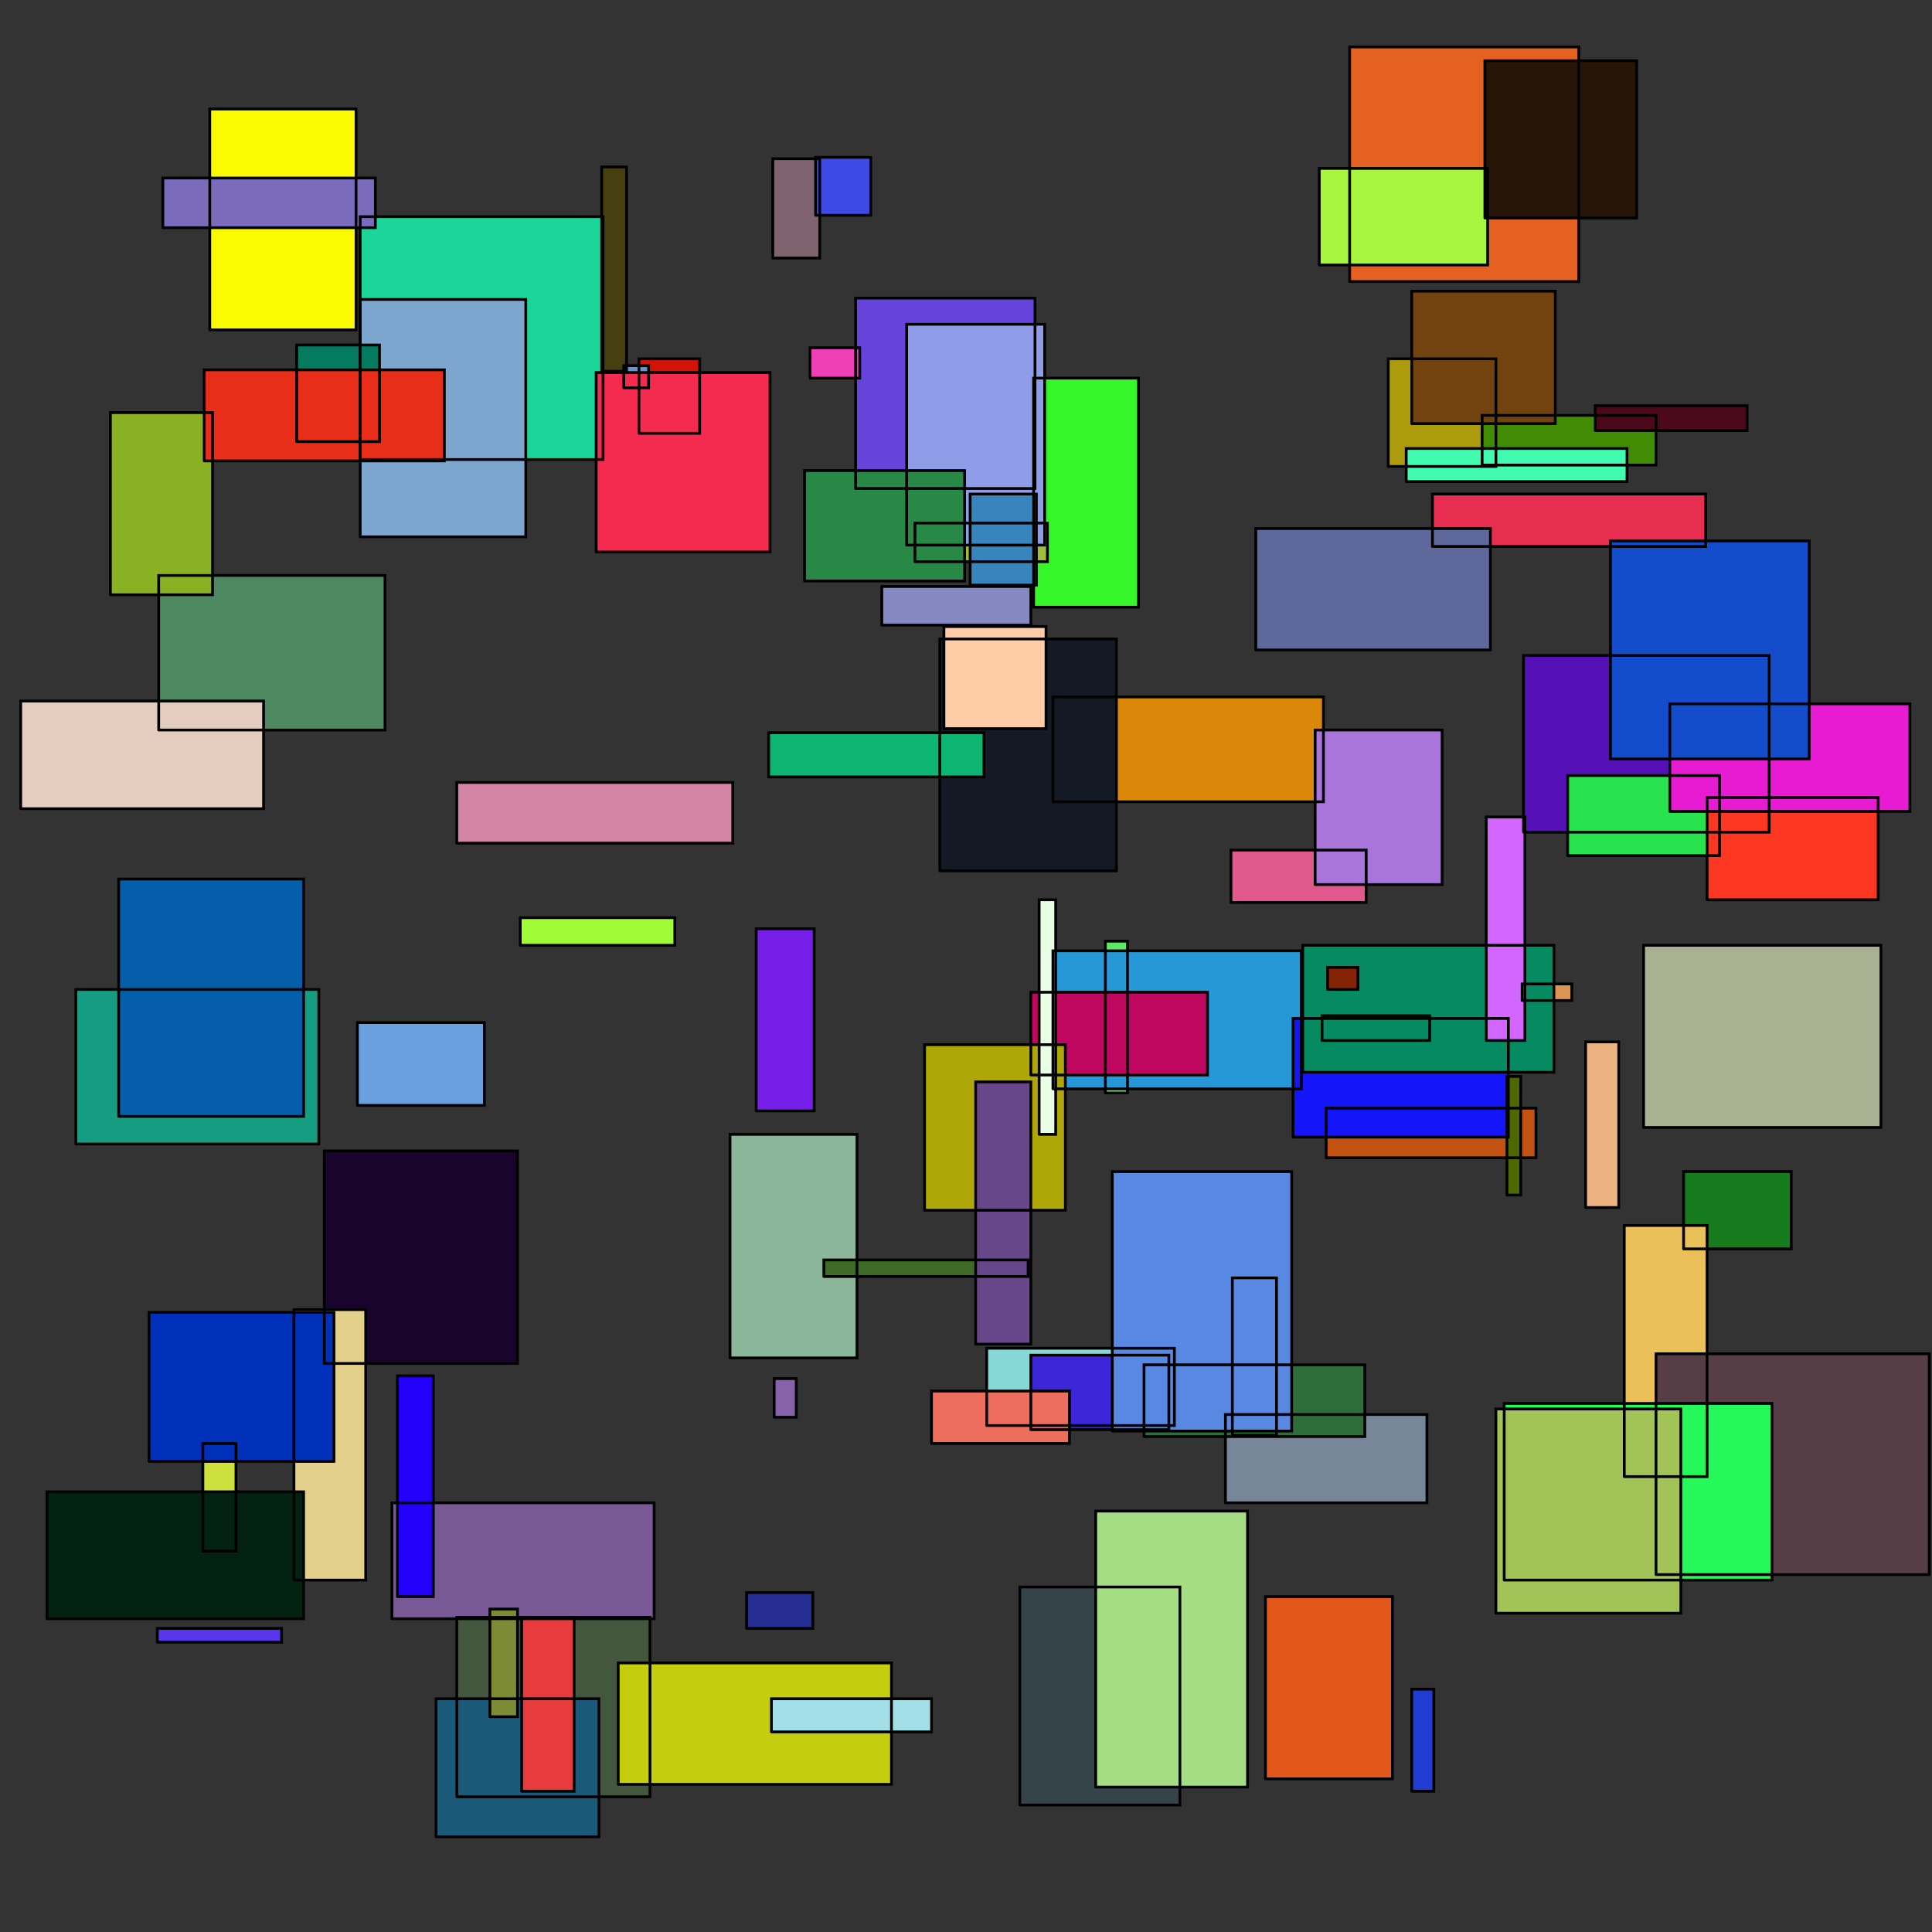 <?xml version="1.0" encoding="utf-8" ?>
<svg baseProfile="full" height="700px" version="1.1" width="700px" xmlns="http://www.w3.org/2000/svg" xmlns:ev="http://www.w3.org/2001/xml-events" xmlns:xlink="http://www.w3.org/1999/xlink"><rect width="100%" height="100%" fill="#333333" stroke="none"/><defs><clipPath id="border_clip"><rect height="700" width="700" x="0" y="0" /></clipPath></defs><polygon clip-path="url(#border_clip)" fill="#c15212" fill-rule="evenodd" points="480.5,419.5 556.5,419.5 556.5,401.5 480.5,401.5 480.5,419.5" stroke-width="0" /><polygon clip-path="url(#border_clip)" fill="#4e8861" fill-rule="evenodd" points="57.5,264.5 139.5,264.5 139.5,208.5 57.5,208.5 57.5,264.5" stroke-width="0" /><polygon clip-path="url(#border_clip)" fill="#1bd698" fill-rule="evenodd" points="130.5,166.5 218.5,166.5 218.5,78.5 130.5,78.5 130.5,166.5" stroke-width="0" /><polygon clip-path="url(#border_clip)" fill="#db880a" fill-rule="evenodd" points="381.5,290.5 479.5,290.5 479.5,252.5 381.5,252.5 381.5,290.5" stroke-width="0" /><polygon clip-path="url(#border_clip)" fill="#785995" fill-rule="evenodd" points="142.0,586.5 237.0,586.5 237,544.5 142,544.5 142.0,586.5" stroke-width="0" /><polygon clip-path="url(#border_clip)" fill="#e72e50" fill-rule="evenodd" points="519.0,198.0 618.0,198 618.0,179 519.0,179 519.0,198" stroke-width="0" /><polygon clip-path="url(#border_clip)" fill="#344449" fill-rule="evenodd" points="369.5,654.0 427.5,654.0 427.5,575.0 369.5,575.0 369.5,654.0" stroke-width="0" /><polygon clip-path="url(#border_clip)" fill="#141a25" fill-rule="evenodd" points="340.5,315.5 404.5,315.5 404.5,231.5 340.5,231.5 340.5,315.5" stroke-width="0" /><polygon clip-path="url(#border_clip)" fill="#dc9455" fill-rule="evenodd" points="551.5,362.5 569.5,362.5 569.5,356.5 551.5,356.5 551.5,362.5" stroke-width="0" /><polygon clip-path="url(#border_clip)" fill="#2401fb" fill-rule="evenodd" points="144.0,578.5 157.0,578.5 157,498.5 144,498.5 144,578.5" stroke-width="0" /><polygon clip-path="url(#border_clip)" fill="#42573e" fill-rule="evenodd" points="165.5,651.0 235.5,651 235.5,586 165.5,586.0 165.5,651.0" stroke-width="0" /><polygon clip-path="url(#border_clip)" fill="#5ee666" fill-rule="evenodd" points="400.5,396.0 408.5,396.0 408.5,341.0 400.5,341.0 400.5,396.0" stroke-width="0" /><polygon clip-path="url(#border_clip)" fill="#5511b6" fill-rule="evenodd" points="552.0,301.5 641.0,301.5 641,237.5 552,237.5 552.0,301.5" stroke-width="0" /><polygon clip-path="url(#border_clip)" fill="#a0fc36" fill-rule="evenodd" points="188.5,342.5 244.5,342.5 244.5,332.5 188.5,332.5 188.5,342.5" stroke-width="0" /><polygon clip-path="url(#border_clip)" fill="#ad9b0e" fill-rule="evenodd" points="503.0,169.0 542.0,169 542,130 503,130.0 503.0,169.0" stroke-width="0" /><polygon clip-path="url(#border_clip)" fill="#19042d" fill-rule="evenodd" points="117.5,494.0 187.5,494 187.5,417 117.5,417.0 117.5,494.0" stroke-width="0" /><polygon clip-path="url(#border_clip)" fill="#7f6470" fill-rule="evenodd" points="280.0,93.5 297.0,93.5 297,57.5 280,57.5 280.0,93.5" stroke-width="0" /><polygon clip-path="url(#border_clip)" fill="#8589c3" fill-rule="evenodd" points="319.5,226.5 373.5,226.5 373.5,212.5 319.5,212.5 319.5,226.5" stroke-width="0" /><polygon clip-path="url(#border_clip)" fill="#69a0e0" fill-rule="evenodd" points="129.5,400.5 175.5,400.5 175.5,370.5 129.5,370.5 129.5,400.5" stroke-width="0" /><polygon clip-path="url(#border_clip)" fill="#428c04" fill-rule="evenodd" points="537.0,168.5 600.0,168.5 600,150.5 537,150.5 537.0,168.5" stroke-width="0" /><polygon clip-path="url(#border_clip)" fill="#3d4ae4" fill-rule="evenodd" points="295.5,78.0 315.5,78 315.5,57 295.5,57.0 295.5,78.0" stroke-width="0" /><polygon clip-path="url(#border_clip)" fill="#34f629" fill-rule="evenodd" points="374.5,220.0 412.5,220 412.5,137 374.5,137.0 374.5,220.0" stroke-width="0" /><polygon clip-path="url(#border_clip)" fill="#5f689b" fill-rule="evenodd" points="455.0,235.5 540.0,235.5 540,191.5 455,191.5 455.0,235.5" stroke-width="0" /><polygon clip-path="url(#border_clip)" fill="#85d8d6" fill-rule="evenodd" points="357.5,516.5 425.5,516.5 425.5,488.5 357.5,488.5 357.5,516.5" stroke-width="0" /><polygon clip-path="url(#border_clip)" fill="#e46122" fill-rule="evenodd" points="489.0,102.0 572.0,102 572,17 489,17 489.0,102" stroke-width="0" /><polygon clip-path="url(#border_clip)" fill="#edb281" fill-rule="evenodd" points="574.5,437.5 586.5,437.5 586.5,377.5 574.5,377.5 574.5,437.5" stroke-width="0" /><polygon clip-path="url(#border_clip)" fill="#4e6801" fill-rule="evenodd" points="546.0,433.0 551.0,433.0 551,390.0 546,390.0 546.0,433.0" stroke-width="0" /><polygon clip-path="url(#border_clip)" fill="#9a0471" fill-rule="evenodd" points="479.0,377.0 518.0,377 518.0,368 479,368.0 479.0,377.0" stroke-width="0" /><polygon clip-path="url(#border_clip)" fill="#1b5979" fill-rule="evenodd" points="158.0,665.5 217.0,665.5 217,615.5 158,615.5 158.0,665.5" stroke-width="0" /><polygon clip-path="url(#border_clip)" fill="#cee03d" fill-rule="evenodd" points="73.5,562.0 85.5,562 85.5,523 73.5,523.0 73.5,562.0" stroke-width="0" /><polygon clip-path="url(#border_clip)" fill="#252c92" fill-rule="evenodd" points="270.5,590.0 294.5,590 294.5,577 270.5,577.0 270.5,590.0" stroke-width="0" /><polygon clip-path="url(#border_clip)" fill="#159c81" fill-rule="evenodd" points="27.5,414.5 115.5,414.5 115.5,358.5 27.5,358.5 27.5,414.5" stroke-width="0" /><polygon clip-path="url(#border_clip)" fill="#778699" fill-rule="evenodd" points="444.0,544.5 517.0,544.5 517,512.5 444,512.5 444.0,544.5" stroke-width="0" /><polygon clip-path="url(#border_clip)" fill="#8cb699" fill-rule="evenodd" points="264.5,492.0 310.5,492 310.5,411 264.5,411.0 264.5,492.0" stroke-width="0" /><polygon clip-path="url(#border_clip)" fill="#a4bc3e" fill-rule="evenodd" points="331.5,203.5 379.5,203.5 379.5,189.5 331.5,189.5 331.5,203.5" stroke-width="0" /><polygon clip-path="url(#border_clip)" fill="#d21305" fill-rule="evenodd" points="231.5,157.0 253.5,157 253.5,130 231.5,130.0 231.5,157.0" stroke-width="0" /><polygon clip-path="url(#border_clip)" fill="#6644dc" fill-rule="evenodd" points="310.0,177.0 375.0,177 375,108 310,108.0 310.0,177.0" stroke-width="0" /><polygon clip-path="url(#border_clip)" fill="#3b27d7" fill-rule="evenodd" points="373.5,518.0 423.5,518 423.5,491 373.5,491.0 373.5,518.0" stroke-width="0" /><polygon clip-path="url(#border_clip)" fill="#72430f" fill-rule="evenodd" points="511.5,153.5 563.5,153.5 563.5,105.5 511.5,105.5 511.5,153.5" stroke-width="0" /><polygon clip-path="url(#border_clip)" fill="#2698d8" fill-rule="evenodd" points="381.5,394.5 471.5,394.5 471.5,344.5 381.5,344.5 381.5,394.5" stroke-width="0" /><polygon clip-path="url(#border_clip)" fill="#69c98c" fill-rule="evenodd" points="446.5,520.0 462.5,520 462.5,463 446.5,463.0 446.5,520.0" stroke-width="0" /><polygon clip-path="url(#border_clip)" fill="#fecca7" fill-rule="evenodd" points="342.0,264.0 379.0,264 379,227 342,227.0 342.0,264.0" stroke-width="0" /><polygon clip-path="url(#border_clip)" fill="#e3571b" fill-rule="evenodd" points="458.5,644.5 504.5,644.5 504.5,578.5 458.5,578.5 458.5,644.5" stroke-width="0" /><polygon clip-path="url(#border_clip)" fill="#3e6b25" fill-rule="evenodd" points="298.5,462.5 372.5,462.5 372.5,456.5 298.5,456.5 298.5,462.5" stroke-width="0" /><polygon clip-path="url(#border_clip)" fill="#4b091b" fill-rule="evenodd" points="578.0,156.0 633.0,156 633,147 578,147.0 578.0,156.0" stroke-width="0" /><polygon clip-path="url(#border_clip)" fill="#6595ce" fill-rule="evenodd" points="226.0,140.5 235.0,140.5 235,132.5 226,132.5 226.0,140.5" stroke-width="0" /><polygon clip-path="url(#border_clip)" fill="#167b1d" fill-rule="evenodd" points="610.0,452.5 649.0,452.5 649,424.5 610,424.5 610.0,452.5" stroke-width="0" /><polygon clip-path="url(#border_clip)" fill="#0db472" fill-rule="evenodd" points="278.5,281.5 356.5,281.5 356.5,265.5 278.5,265.5 278.5,281.5" stroke-width="0" /><polygon clip-path="url(#border_clip)" fill="#e1588c" fill-rule="evenodd" points="446.0,327.0 495.0,327 495,308 446,308.0 446.0,327.0" stroke-width="0" /><polygon clip-path="url(#border_clip)" fill="#a8f53f" fill-rule="evenodd" points="478.0,96.0 539.0,96 539,61 478,61.0 478.0,96.0" stroke-width="0" /><polygon clip-path="url(#border_clip)" fill="#7da6ce" fill-rule="evenodd" points="130.5,194.5 190.5,194.5 190.5,108.5 130.5,108.5 130.5,194.5" stroke-width="0" /><polygon clip-path="url(#border_clip)" fill="#1416f9" fill-rule="evenodd" points="468.5,412.0 546.5,412 546.5,369 468.5,369.0 468.5,412.0" stroke-width="0" /><polygon clip-path="url(#border_clip)" fill="#8ab023" fill-rule="evenodd" points="40.0,215.5 77.0,215.5 77,149.5 40,149.5 40.0,215.5" stroke-width="0" /><polygon clip-path="url(#border_clip)" fill="#7e8b36" fill-rule="evenodd" points="177.5,622.0 187.5,622 187.5,583 177.5,583.0 177.5,622.0" stroke-width="0" /><polygon clip-path="url(#border_clip)" fill="#ebc059" fill-rule="evenodd" points="588.5,535.0 618.5,535 618.5,444 588.5,444.0 588.5,535.0" stroke-width="0" /><polygon clip-path="url(#border_clip)" fill="#2f6e3b" fill-rule="evenodd" points="414.5,520.5 494.5,520.5 494.5,494.5 414.5,494.5 414.5,520.5" stroke-width="0" /><polygon clip-path="url(#border_clip)" fill="#068a61" fill-rule="evenodd" points="472.0,388.5 563.0,388.5 563,342.5 472,342.5 472.0,388.5" stroke-width="0" /><polygon clip-path="url(#border_clip)" fill="#8f9de8" fill-rule="evenodd" points="328.5,197.5 378.5,197.5 378.5,117.5 328.5,117.5 328.5,197.5" stroke-width="0" /><polygon clip-path="url(#border_clip)" fill="#aa75db" fill-rule="evenodd" points="476.5,320.5 522.5,320.5 522.5,264.5 476.5,264.5 476.5,320.5" stroke-width="0" /><polygon clip-path="url(#border_clip)" fill="#563d46" fill-rule="evenodd" points="600.0,570.5 699.0,570.5 699,490.5 600,490.5 600.0,570.5" stroke-width="0" /><polygon clip-path="url(#border_clip)" fill="#c00760" fill-rule="evenodd" points="373.5,389.5 437.5,389.5 437.5,359.5 373.5,359.5 373.5,389.5" stroke-width="0" /><polygon clip-path="url(#border_clip)" fill="#e4cdbe" fill-rule="evenodd" points="7.5,293.0 95.5,293 95.5,254 7.5,254.0 7.5,293.0" stroke-width="0" /><polygon clip-path="url(#border_clip)" fill="#28e24e" fill-rule="evenodd" points="568.0,310.0 623.0,310 623,281 568,281.0 568.0,310.0" stroke-width="0" /><polygon clip-path="url(#border_clip)" fill="#afa608" fill-rule="evenodd" points="335.0,438.5 386.0,438.5 386,378.5 335,378.5 335.0,438.5" stroke-width="0" /><polygon clip-path="url(#border_clip)" fill="#d484a4" fill-rule="evenodd" points="165.5,305.5 265.5,305.5 265.5,283.5 165.5,283.5 165.5,305.5" stroke-width="0" /><polygon clip-path="url(#border_clip)" fill="#ee6e5e" fill-rule="evenodd" points="337.5,523.0 387.5,523 387.5,504 337.5,504.0 337.5,523.0" stroke-width="0" /><polygon clip-path="url(#border_clip)" fill="#674789" fill-rule="evenodd" points="353.5,487.0 373.5,487 373.5,392 353.5,392.0 353.5,487.0" stroke-width="0" /><polygon clip-path="url(#border_clip)" fill="#761fe9" fill-rule="evenodd" points="274.0,402.5 295.0,402.5 295,336.5 274,336.5 274.0,402.5" stroke-width="0" /><polygon clip-path="url(#border_clip)" fill="#25f859" fill-rule="evenodd" points="545.0,572.5 642.0,572.5 642,508.5 545,508.5 545.0,572.5" stroke-width="0" /><polygon clip-path="url(#border_clip)" fill="#e8ffe5" fill-rule="evenodd" points="376.5,411.0 382.5,411 382.5,326 376.5,326.0 376.5,411.0" stroke-width="0" /><polygon clip-path="url(#border_clip)" fill="#fb3722" fill-rule="evenodd" points="618.5,326.0 680.5,326 680.5,289 618.5,289.0 618.5,326.0" stroke-width="0" /><polygon clip-path="url(#border_clip)" fill="#ef3fb6" fill-rule="evenodd" points="293.5,137.0 311.5,137 311.5,126 293.5,126.0 293.5,137.0" stroke-width="0" /><polygon clip-path="url(#border_clip)" fill="#a9b192" fill-rule="evenodd" points="595.5,408.5 681.5,408.5 681.5,342.5 595.5,342.5 595.5,408.5" stroke-width="0" /><polygon clip-path="url(#border_clip)" fill="#c4ce0f" fill-rule="evenodd" points="224.0,646.5 323.0,646.5 323,602.5 224,602.5 224.0,646.5" stroke-width="0" /><polygon clip-path="url(#border_clip)" fill="#047b5e" fill-rule="evenodd" points="107.5,160.0 137.5,160 137.5,125 107.5,125.0 107.5,160.0" stroke-width="0" /><polygon clip-path="url(#border_clip)" fill="#e82d18" fill-rule="evenodd" points="74.0,167.0 161.0,167 161,134 74,134 74,167" stroke-width="0" /><polygon clip-path="url(#border_clip)" fill="#e71bd2" fill-rule="evenodd" points="605.0,294.0 692.0,294 692,255 605,255.0 605.0,294.0" stroke-width="0" /><polygon clip-path="url(#border_clip)" fill="#288946" fill-rule="evenodd" points="291.5,210.5 349.5,210.5 349.5,170.5 291.5,170.5 291.5,210.5" stroke-width="0" /><polygon clip-path="url(#border_clip)" fill="#464010" fill-rule="evenodd" points="218.0,134.5 227.0,134.5 227,60.5 218,60.5 218.0,134.5" stroke-width="0" /><polygon clip-path="url(#border_clip)" fill="#213dd1" fill-rule="evenodd" points="511.5,649.0 519.5,649 519.5,612 511.5,612.0 511.5,649.0" stroke-width="0" /><polygon clip-path="url(#border_clip)" fill="#134dcb" fill-rule="evenodd" points="583.5,275.0 655.5,275 655.5,196 583.5,196.0 583.5,275.0" stroke-width="0" /><polygon clip-path="url(#border_clip)" fill="#f42a4e" fill-rule="evenodd" points="216.0,200.0 279.0,200 279,135 216,135.0 216.0,200.0" stroke-width="0" /><polygon clip-path="url(#border_clip)" fill="#8861ab" fill-rule="evenodd" points="280.5,513.5 288.5,513.5 288.5,499.5 280.5,499.5 280.5,513.5" stroke-width="0" /><polygon clip-path="url(#border_clip)" fill="#41fbae" fill-rule="evenodd" points="509.5,174.5 589.5,174.5 589.5,162.5 509.5,162.5 509.5,174.5" stroke-width="0" /><polygon clip-path="url(#border_clip)" fill="#271607" fill-rule="evenodd" points="538.0,79.0 593.0,79 593,22 538,22.0 538.0,79.0" stroke-width="0" /><polygon clip-path="url(#border_clip)" fill="#e3d08b" fill-rule="evenodd" points="106.5,572.5 132.5,572.5 132.5,474.5 106.5,474.5 106.5,572.5" stroke-width="0" /><polygon clip-path="url(#border_clip)" fill="#0131ba" fill-rule="evenodd" points="54.0,529.5 121.0,529.5 121,475.5 54,475.5 54.0,529.5" stroke-width="0" /><polygon clip-path="url(#border_clip)" fill="#3884bd" fill-rule="evenodd" points="351.5,212.0 375.5,212 375.5,179 351.5,179.0 351.5,212.0" stroke-width="0" /><polygon clip-path="url(#border_clip)" fill="#055ea9" fill-rule="evenodd" points="43.0,404.5 110.0,404.5 110,318.5 43,318.5 43,404.5" stroke-width="0" /><polygon clip-path="url(#border_clip)" fill="#a2c357" fill-rule="evenodd" points="542.0,584.5 609.0,584.5 609,510.5 542,510.5 542.0,584.5" stroke-width="0" /><polygon clip-path="url(#border_clip)" fill="#d266fe" fill-rule="evenodd" points="538.5,377.0 552.5,377 552.5,296 538.5,296.0 538.5,377.0" stroke-width="0" /><polygon clip-path="url(#border_clip)" fill="#042211" fill-rule="evenodd" points="17.0,586.5 110.0,586.5 110,540.5 17,540.5 17.0,586.5" stroke-width="0" /><polygon clip-path="url(#border_clip)" fill="#5936eb" fill-rule="evenodd" points="57.0,595.0 102.0,595 102,590 57,590.0 57.0,595.0" stroke-width="0" /><polygon clip-path="url(#border_clip)" fill="#852307" fill-rule="evenodd" points="481.0,358.5 492.0,358.5 492,350.5 481,350.5 481.0,358.5" stroke-width="0" /><polygon clip-path="url(#border_clip)" fill="#fbfb00" fill-rule="evenodd" points="76.0,119.5 129.0,119.5 129,39.5 76,39.5 76,119.5" stroke-width="0" /><polygon clip-path="url(#border_clip)" fill="#5888e2" fill-rule="evenodd" points="403.0,518.5 468.0,518.5 468,424.5 403,424.5 403.0,518.5" stroke-width="0" /><polygon clip-path="url(#border_clip)" fill="#7b6bbc" fill-rule="evenodd" points="59.0,82.5 136.0,82.5 136,64.5 59,64.5 59.0,82.5" stroke-width="0" /><polygon clip-path="url(#border_clip)" fill="#a2dfe6" fill-rule="evenodd" points="279.5,627.5 337.5,627.5 337.5,615.5 279.5,615.5 279.5,627.5" stroke-width="0" /><polygon clip-path="url(#border_clip)" fill="#e83b3d" fill-rule="evenodd" points="189.0,649.0 208.0,649 208,586 189,586.0 189,649.0" stroke-width="0" /><polygon clip-path="url(#border_clip)" fill="#a4dd84" fill-rule="evenodd" points="397.0,647.5 452.0,647.5 452,547.5 397,547.5 397.0,647.5" stroke-width="0" /><polyline clip-path="url(#border_clip)" fill="none" points="480.5,419.5 556.5,419.5 556.5,401.5 480.5,401.5 480.5,419.5" stroke="black" stroke-linecap="round" stroke-width="1" /><polyline clip-path="url(#border_clip)" fill="none" points="57.5,264.5 139.5,264.5 139.5,208.5 57.5,208.5 57.5,264.5" stroke="black" stroke-linecap="round" stroke-width="1" /><polyline clip-path="url(#border_clip)" fill="none" points="130.5,166.5 218.5,166.5 218.5,78.5 130.5,78.5 130.5,166.5" stroke="black" stroke-linecap="round" stroke-width="1" /><polyline clip-path="url(#border_clip)" fill="none" points="381.5,290.5 479.5,290.5 479.5,252.5 381.5,252.5 381.5,290.5" stroke="black" stroke-linecap="round" stroke-width="1" /><polyline clip-path="url(#border_clip)" fill="none" points="142.0,586.5 237.0,586.5 237,544.5 142,544.5 142.0,586.5" stroke="black" stroke-linecap="round" stroke-width="1" /><polyline clip-path="url(#border_clip)" fill="none" points="519.0,198.0 618.0,198 618.0,179 519.0,179 519.0,198" stroke="black" stroke-linecap="round" stroke-width="1" /><polyline clip-path="url(#border_clip)" fill="none" points="369.5,654.0 427.5,654.0 427.5,575.0 369.5,575.0 369.5,654.0" stroke="black" stroke-linecap="round" stroke-width="1" /><polyline clip-path="url(#border_clip)" fill="none" points="340.5,315.5 404.5,315.5 404.5,231.5 340.5,231.5 340.5,315.5" stroke="black" stroke-linecap="round" stroke-width="1" /><polyline clip-path="url(#border_clip)" fill="none" points="551.5,362.5 569.5,362.5 569.5,356.5 551.5,356.5 551.5,362.5" stroke="black" stroke-linecap="round" stroke-width="1" /><polyline clip-path="url(#border_clip)" fill="none" points="144.0,578.5 157.0,578.5 157,498.5 144,498.5 144,578.5" stroke="black" stroke-linecap="round" stroke-width="1" /><polyline clip-path="url(#border_clip)" fill="none" points="165.5,651.0 235.5,651 235.5,586 165.5,586.0 165.5,651.0" stroke="black" stroke-linecap="round" stroke-width="1" /><polyline clip-path="url(#border_clip)" fill="none" points="400.5,396.0 408.5,396.0 408.5,341.0 400.5,341.0 400.5,396.0" stroke="black" stroke-linecap="round" stroke-width="1" /><polyline clip-path="url(#border_clip)" fill="none" points="552.0,301.5 641.0,301.5 641,237.5 552,237.5 552.0,301.5" stroke="black" stroke-linecap="round" stroke-width="1" /><polyline clip-path="url(#border_clip)" fill="none" points="188.5,342.5 244.5,342.5 244.5,332.5 188.5,332.5 188.5,342.5" stroke="black" stroke-linecap="round" stroke-width="1" /><polyline clip-path="url(#border_clip)" fill="none" points="503.0,169.0 542.0,169 542,130 503,130.0 503.0,169.0" stroke="black" stroke-linecap="round" stroke-width="1" /><polyline clip-path="url(#border_clip)" fill="none" points="117.5,494.0 187.5,494 187.5,417 117.5,417.0 117.5,494.0" stroke="black" stroke-linecap="round" stroke-width="1" /><polyline clip-path="url(#border_clip)" fill="none" points="280.0,93.5 297.0,93.5 297,57.5 280,57.5 280.0,93.5" stroke="black" stroke-linecap="round" stroke-width="1" /><polyline clip-path="url(#border_clip)" fill="none" points="319.5,226.5 373.5,226.5 373.5,212.5 319.5,212.5 319.5,226.5" stroke="black" stroke-linecap="round" stroke-width="1" /><polyline clip-path="url(#border_clip)" fill="none" points="129.5,400.5 175.5,400.5 175.5,370.5 129.5,370.5 129.5,400.5" stroke="black" stroke-linecap="round" stroke-width="1" /><polyline clip-path="url(#border_clip)" fill="none" points="537.0,168.5 600.0,168.5 600,150.5 537,150.5 537.0,168.5" stroke="black" stroke-linecap="round" stroke-width="1" /><polyline clip-path="url(#border_clip)" fill="none" points="295.5,78.0 315.5,78 315.5,57 295.5,57.0 295.5,78.0" stroke="black" stroke-linecap="round" stroke-width="1" /><polyline clip-path="url(#border_clip)" fill="none" points="374.5,220.0 412.5,220 412.5,137 374.5,137.0 374.5,220.0" stroke="black" stroke-linecap="round" stroke-width="1" /><polyline clip-path="url(#border_clip)" fill="none" points="455.0,235.5 540.0,235.5 540,191.5 455,191.5 455.0,235.5" stroke="black" stroke-linecap="round" stroke-width="1" /><polyline clip-path="url(#border_clip)" fill="none" points="357.5,516.5 425.5,516.5 425.5,488.5 357.5,488.5 357.5,516.5" stroke="black" stroke-linecap="round" stroke-width="1" /><polyline clip-path="url(#border_clip)" fill="none" points="489.0,102.0 572.0,102 572,17 489,17 489.0,102" stroke="black" stroke-linecap="round" stroke-width="1" /><polyline clip-path="url(#border_clip)" fill="none" points="574.5,437.5 586.5,437.5 586.5,377.5 574.5,377.5 574.5,437.5" stroke="black" stroke-linecap="round" stroke-width="1" /><polyline clip-path="url(#border_clip)" fill="none" points="546.0,433.0 551.0,433.0 551,390.0 546,390.0 546.0,433.0" stroke="black" stroke-linecap="round" stroke-width="1" /><polyline clip-path="url(#border_clip)" fill="none" points="479.0,377.0 518.0,377 518.0,368 479,368.0 479.0,377.0" stroke="black" stroke-linecap="round" stroke-width="1" /><polyline clip-path="url(#border_clip)" fill="none" points="158.0,665.5 217.0,665.5 217,615.5 158,615.5 158.0,665.5" stroke="black" stroke-linecap="round" stroke-width="1" /><polyline clip-path="url(#border_clip)" fill="none" points="73.5,562.0 85.5,562 85.5,523 73.5,523.0 73.5,562.0" stroke="black" stroke-linecap="round" stroke-width="1" /><polyline clip-path="url(#border_clip)" fill="none" points="270.5,590.0 294.5,590 294.5,577 270.5,577.0 270.5,590.0" stroke="black" stroke-linecap="round" stroke-width="1" /><polyline clip-path="url(#border_clip)" fill="none" points="27.5,414.5 115.5,414.5 115.5,358.5 27.5,358.5 27.5,414.5" stroke="black" stroke-linecap="round" stroke-width="1" /><polyline clip-path="url(#border_clip)" fill="none" points="444.0,544.5 517.0,544.5 517,512.5 444,512.5 444.0,544.5" stroke="black" stroke-linecap="round" stroke-width="1" /><polyline clip-path="url(#border_clip)" fill="none" points="264.5,492.0 310.5,492 310.5,411 264.5,411.0 264.5,492.0" stroke="black" stroke-linecap="round" stroke-width="1" /><polyline clip-path="url(#border_clip)" fill="none" points="331.5,203.5 379.5,203.5 379.5,189.5 331.5,189.5 331.5,203.5" stroke="black" stroke-linecap="round" stroke-width="1" /><polyline clip-path="url(#border_clip)" fill="none" points="231.5,157.0 253.5,157 253.5,130 231.5,130.0 231.5,157.0" stroke="black" stroke-linecap="round" stroke-width="1" /><polyline clip-path="url(#border_clip)" fill="none" points="310.0,177.0 375.0,177 375,108 310,108.0 310.0,177.0" stroke="black" stroke-linecap="round" stroke-width="1" /><polyline clip-path="url(#border_clip)" fill="none" points="373.5,518.0 423.5,518 423.5,491 373.5,491.0 373.5,518.0" stroke="black" stroke-linecap="round" stroke-width="1" /><polyline clip-path="url(#border_clip)" fill="none" points="511.5,153.5 563.5,153.5 563.5,105.5 511.5,105.5 511.5,153.5" stroke="black" stroke-linecap="round" stroke-width="1" /><polyline clip-path="url(#border_clip)" fill="none" points="381.5,394.5 471.5,394.5 471.5,344.5 381.5,344.5 381.5,394.5" stroke="black" stroke-linecap="round" stroke-width="1" /><polyline clip-path="url(#border_clip)" fill="none" points="446.5,520.0 462.5,520 462.5,463 446.5,463.0 446.5,520.0" stroke="black" stroke-linecap="round" stroke-width="1" /><polyline clip-path="url(#border_clip)" fill="none" points="342.0,264.0 379.0,264 379,227 342,227.0 342.0,264.0" stroke="black" stroke-linecap="round" stroke-width="1" /><polyline clip-path="url(#border_clip)" fill="none" points="458.5,644.5 504.5,644.5 504.5,578.5 458.5,578.5 458.5,644.5" stroke="black" stroke-linecap="round" stroke-width="1" /><polyline clip-path="url(#border_clip)" fill="none" points="298.5,462.5 372.5,462.5 372.5,456.5 298.5,456.5 298.5,462.5" stroke="black" stroke-linecap="round" stroke-width="1" /><polyline clip-path="url(#border_clip)" fill="none" points="578.0,156.0 633.0,156 633,147 578,147.0 578.0,156.0" stroke="black" stroke-linecap="round" stroke-width="1" /><polyline clip-path="url(#border_clip)" fill="none" points="226.0,140.5 235.0,140.5 235,132.5 226,132.5 226.0,140.5" stroke="black" stroke-linecap="round" stroke-width="1" /><polyline clip-path="url(#border_clip)" fill="none" points="610.0,452.5 649.0,452.5 649,424.5 610,424.5 610.0,452.5" stroke="black" stroke-linecap="round" stroke-width="1" /><polyline clip-path="url(#border_clip)" fill="none" points="278.5,281.5 356.5,281.5 356.5,265.5 278.5,265.5 278.5,281.5" stroke="black" stroke-linecap="round" stroke-width="1" /><polyline clip-path="url(#border_clip)" fill="none" points="446.0,327.0 495.0,327 495,308 446,308.0 446.0,327.0" stroke="black" stroke-linecap="round" stroke-width="1" /><polyline clip-path="url(#border_clip)" fill="none" points="478.0,96.0 539.0,96 539,61 478,61.0 478.0,96.0" stroke="black" stroke-linecap="round" stroke-width="1" /><polyline clip-path="url(#border_clip)" fill="none" points="130.5,194.5 190.5,194.5 190.5,108.5 130.5,108.5 130.5,194.5" stroke="black" stroke-linecap="round" stroke-width="1" /><polyline clip-path="url(#border_clip)" fill="none" points="468.5,412.0 546.5,412 546.5,369 468.5,369.0 468.5,412.0" stroke="black" stroke-linecap="round" stroke-width="1" /><polyline clip-path="url(#border_clip)" fill="none" points="40.0,215.5 77.0,215.5 77,149.5 40,149.5 40.0,215.5" stroke="black" stroke-linecap="round" stroke-width="1" /><polyline clip-path="url(#border_clip)" fill="none" points="177.5,622.0 187.5,622 187.5,583 177.5,583.0 177.5,622.0" stroke="black" stroke-linecap="round" stroke-width="1" /><polyline clip-path="url(#border_clip)" fill="none" points="588.5,535.0 618.5,535 618.5,444 588.5,444.0 588.5,535.0" stroke="black" stroke-linecap="round" stroke-width="1" /><polyline clip-path="url(#border_clip)" fill="none" points="414.5,520.5 494.5,520.5 494.5,494.5 414.5,494.5 414.5,520.5" stroke="black" stroke-linecap="round" stroke-width="1" /><polyline clip-path="url(#border_clip)" fill="none" points="472.0,388.5 563.0,388.5 563,342.5 472,342.5 472.0,388.5" stroke="black" stroke-linecap="round" stroke-width="1" /><polyline clip-path="url(#border_clip)" fill="none" points="328.5,197.5 378.5,197.5 378.5,117.5 328.5,117.5 328.5,197.5" stroke="black" stroke-linecap="round" stroke-width="1" /><polyline clip-path="url(#border_clip)" fill="none" points="476.5,320.5 522.5,320.5 522.5,264.5 476.5,264.5 476.5,320.5" stroke="black" stroke-linecap="round" stroke-width="1" /><polyline clip-path="url(#border_clip)" fill="none" points="600.0,570.5 699.0,570.5 699,490.5 600,490.5 600.0,570.5" stroke="black" stroke-linecap="round" stroke-width="1" /><polyline clip-path="url(#border_clip)" fill="none" points="373.5,389.5 437.5,389.5 437.5,359.5 373.5,359.5 373.5,389.5" stroke="black" stroke-linecap="round" stroke-width="1" /><polyline clip-path="url(#border_clip)" fill="none" points="7.5,293.0 95.5,293 95.5,254 7.5,254.0 7.5,293.0" stroke="black" stroke-linecap="round" stroke-width="1" /><polyline clip-path="url(#border_clip)" fill="none" points="568.0,310.0 623.0,310 623,281 568,281.0 568.0,310.0" stroke="black" stroke-linecap="round" stroke-width="1" /><polyline clip-path="url(#border_clip)" fill="none" points="335.0,438.5 386.0,438.5 386,378.5 335,378.5 335.0,438.5" stroke="black" stroke-linecap="round" stroke-width="1" /><polyline clip-path="url(#border_clip)" fill="none" points="165.5,305.5 265.5,305.5 265.5,283.5 165.5,283.5 165.5,305.5" stroke="black" stroke-linecap="round" stroke-width="1" /><polyline clip-path="url(#border_clip)" fill="none" points="337.5,523.0 387.5,523 387.5,504 337.5,504.0 337.5,523.0" stroke="black" stroke-linecap="round" stroke-width="1" /><polyline clip-path="url(#border_clip)" fill="none" points="353.5,487.0 373.5,487 373.5,392 353.5,392.0 353.5,487.0" stroke="black" stroke-linecap="round" stroke-width="1" /><polyline clip-path="url(#border_clip)" fill="none" points="274.0,402.5 295.0,402.5 295,336.5 274,336.5 274.0,402.5" stroke="black" stroke-linecap="round" stroke-width="1" /><polyline clip-path="url(#border_clip)" fill="none" points="545.0,572.5 642.0,572.5 642,508.5 545,508.5 545.0,572.5" stroke="black" stroke-linecap="round" stroke-width="1" /><polyline clip-path="url(#border_clip)" fill="none" points="376.5,411.0 382.5,411 382.5,326 376.5,326.0 376.5,411.0" stroke="black" stroke-linecap="round" stroke-width="1" /><polyline clip-path="url(#border_clip)" fill="none" points="618.5,326.0 680.5,326 680.5,289 618.5,289.0 618.5,326.0" stroke="black" stroke-linecap="round" stroke-width="1" /><polyline clip-path="url(#border_clip)" fill="none" points="293.5,137.0 311.5,137 311.5,126 293.5,126.0 293.5,137.0" stroke="black" stroke-linecap="round" stroke-width="1" /><polyline clip-path="url(#border_clip)" fill="none" points="595.5,408.5 681.5,408.5 681.5,342.5 595.5,342.5 595.5,408.5" stroke="black" stroke-linecap="round" stroke-width="1" /><polyline clip-path="url(#border_clip)" fill="none" points="224.0,646.5 323.0,646.5 323,602.5 224,602.5 224.0,646.5" stroke="black" stroke-linecap="round" stroke-width="1" /><polyline clip-path="url(#border_clip)" fill="none" points="107.5,160.0 137.5,160 137.5,125 107.5,125.0 107.5,160.0" stroke="black" stroke-linecap="round" stroke-width="1" /><polyline clip-path="url(#border_clip)" fill="none" points="74.0,167.0 161.0,167 161,134 74,134 74,167" stroke="black" stroke-linecap="round" stroke-width="1" /><polyline clip-path="url(#border_clip)" fill="none" points="605.0,294.0 692.0,294 692,255 605,255.0 605.0,294.0" stroke="black" stroke-linecap="round" stroke-width="1" /><polyline clip-path="url(#border_clip)" fill="none" points="291.5,210.5 349.5,210.5 349.5,170.5 291.5,170.5 291.5,210.5" stroke="black" stroke-linecap="round" stroke-width="1" /><polyline clip-path="url(#border_clip)" fill="none" points="218.0,134.5 227.0,134.5 227,60.5 218,60.5 218.0,134.5" stroke="black" stroke-linecap="round" stroke-width="1" /><polyline clip-path="url(#border_clip)" fill="none" points="511.5,649.0 519.5,649 519.5,612 511.5,612.0 511.5,649.0" stroke="black" stroke-linecap="round" stroke-width="1" /><polyline clip-path="url(#border_clip)" fill="none" points="583.5,275.0 655.5,275 655.5,196 583.5,196.0 583.5,275.0" stroke="black" stroke-linecap="round" stroke-width="1" /><polyline clip-path="url(#border_clip)" fill="none" points="216.0,200.0 279.0,200 279,135 216,135.0 216.0,200.0" stroke="black" stroke-linecap="round" stroke-width="1" /><polyline clip-path="url(#border_clip)" fill="none" points="280.5,513.5 288.5,513.5 288.5,499.5 280.5,499.5 280.5,513.5" stroke="black" stroke-linecap="round" stroke-width="1" /><polyline clip-path="url(#border_clip)" fill="none" points="509.5,174.5 589.5,174.5 589.5,162.5 509.5,162.5 509.5,174.5" stroke="black" stroke-linecap="round" stroke-width="1" /><polyline clip-path="url(#border_clip)" fill="none" points="538.0,79.0 593.0,79 593,22 538,22.0 538.0,79.0" stroke="black" stroke-linecap="round" stroke-width="1" /><polyline clip-path="url(#border_clip)" fill="none" points="106.5,572.5 132.5,572.5 132.5,474.5 106.5,474.5 106.5,572.5" stroke="black" stroke-linecap="round" stroke-width="1" /><polyline clip-path="url(#border_clip)" fill="none" points="54.0,529.5 121.0,529.5 121,475.5 54,475.5 54.0,529.5" stroke="black" stroke-linecap="round" stroke-width="1" /><polyline clip-path="url(#border_clip)" fill="none" points="351.5,212.0 375.5,212 375.5,179 351.5,179.0 351.5,212.0" stroke="black" stroke-linecap="round" stroke-width="1" /><polyline clip-path="url(#border_clip)" fill="none" points="43.0,404.5 110.0,404.5 110,318.5 43,318.5 43,404.5" stroke="black" stroke-linecap="round" stroke-width="1" /><polyline clip-path="url(#border_clip)" fill="none" points="542.0,584.5 609.0,584.5 609,510.5 542,510.5 542.0,584.5" stroke="black" stroke-linecap="round" stroke-width="1" /><polyline clip-path="url(#border_clip)" fill="none" points="538.5,377.0 552.5,377 552.5,296 538.5,296.0 538.5,377.0" stroke="black" stroke-linecap="round" stroke-width="1" /><polyline clip-path="url(#border_clip)" fill="none" points="17.0,586.5 110.0,586.5 110,540.5 17,540.5 17.0,586.5" stroke="black" stroke-linecap="round" stroke-width="1" /><polyline clip-path="url(#border_clip)" fill="none" points="57.0,595.0 102.0,595 102,590 57,590.0 57.0,595.0" stroke="black" stroke-linecap="round" stroke-width="1" /><polyline clip-path="url(#border_clip)" fill="none" points="481.0,358.5 492.0,358.5 492,350.5 481,350.5 481.0,358.5" stroke="black" stroke-linecap="round" stroke-width="1" /><polyline clip-path="url(#border_clip)" fill="none" points="76.0,119.5 129.0,119.5 129,39.5 76,39.5 76,119.5" stroke="black" stroke-linecap="round" stroke-width="1" /><polyline clip-path="url(#border_clip)" fill="none" points="403.0,518.5 468.0,518.5 468,424.5 403,424.5 403.0,518.5" stroke="black" stroke-linecap="round" stroke-width="1" /><polyline clip-path="url(#border_clip)" fill="none" points="59.0,82.5 136.0,82.5 136,64.5 59,64.5 59.0,82.5" stroke="black" stroke-linecap="round" stroke-width="1" /><polyline clip-path="url(#border_clip)" fill="none" points="279.5,627.5 337.5,627.5 337.5,615.5 279.5,615.5 279.5,627.5" stroke="black" stroke-linecap="round" stroke-width="1" /><polyline clip-path="url(#border_clip)" fill="none" points="189.0,649.0 208.0,649 208,586 189,586.0 189,649.0" stroke="black" stroke-linecap="round" stroke-width="1" /><polyline clip-path="url(#border_clip)" fill="none" points="397.0,647.5 452.0,647.5 452,547.5 397,547.5 397.0,647.5" stroke="black" stroke-linecap="round" stroke-width="1" /></svg>